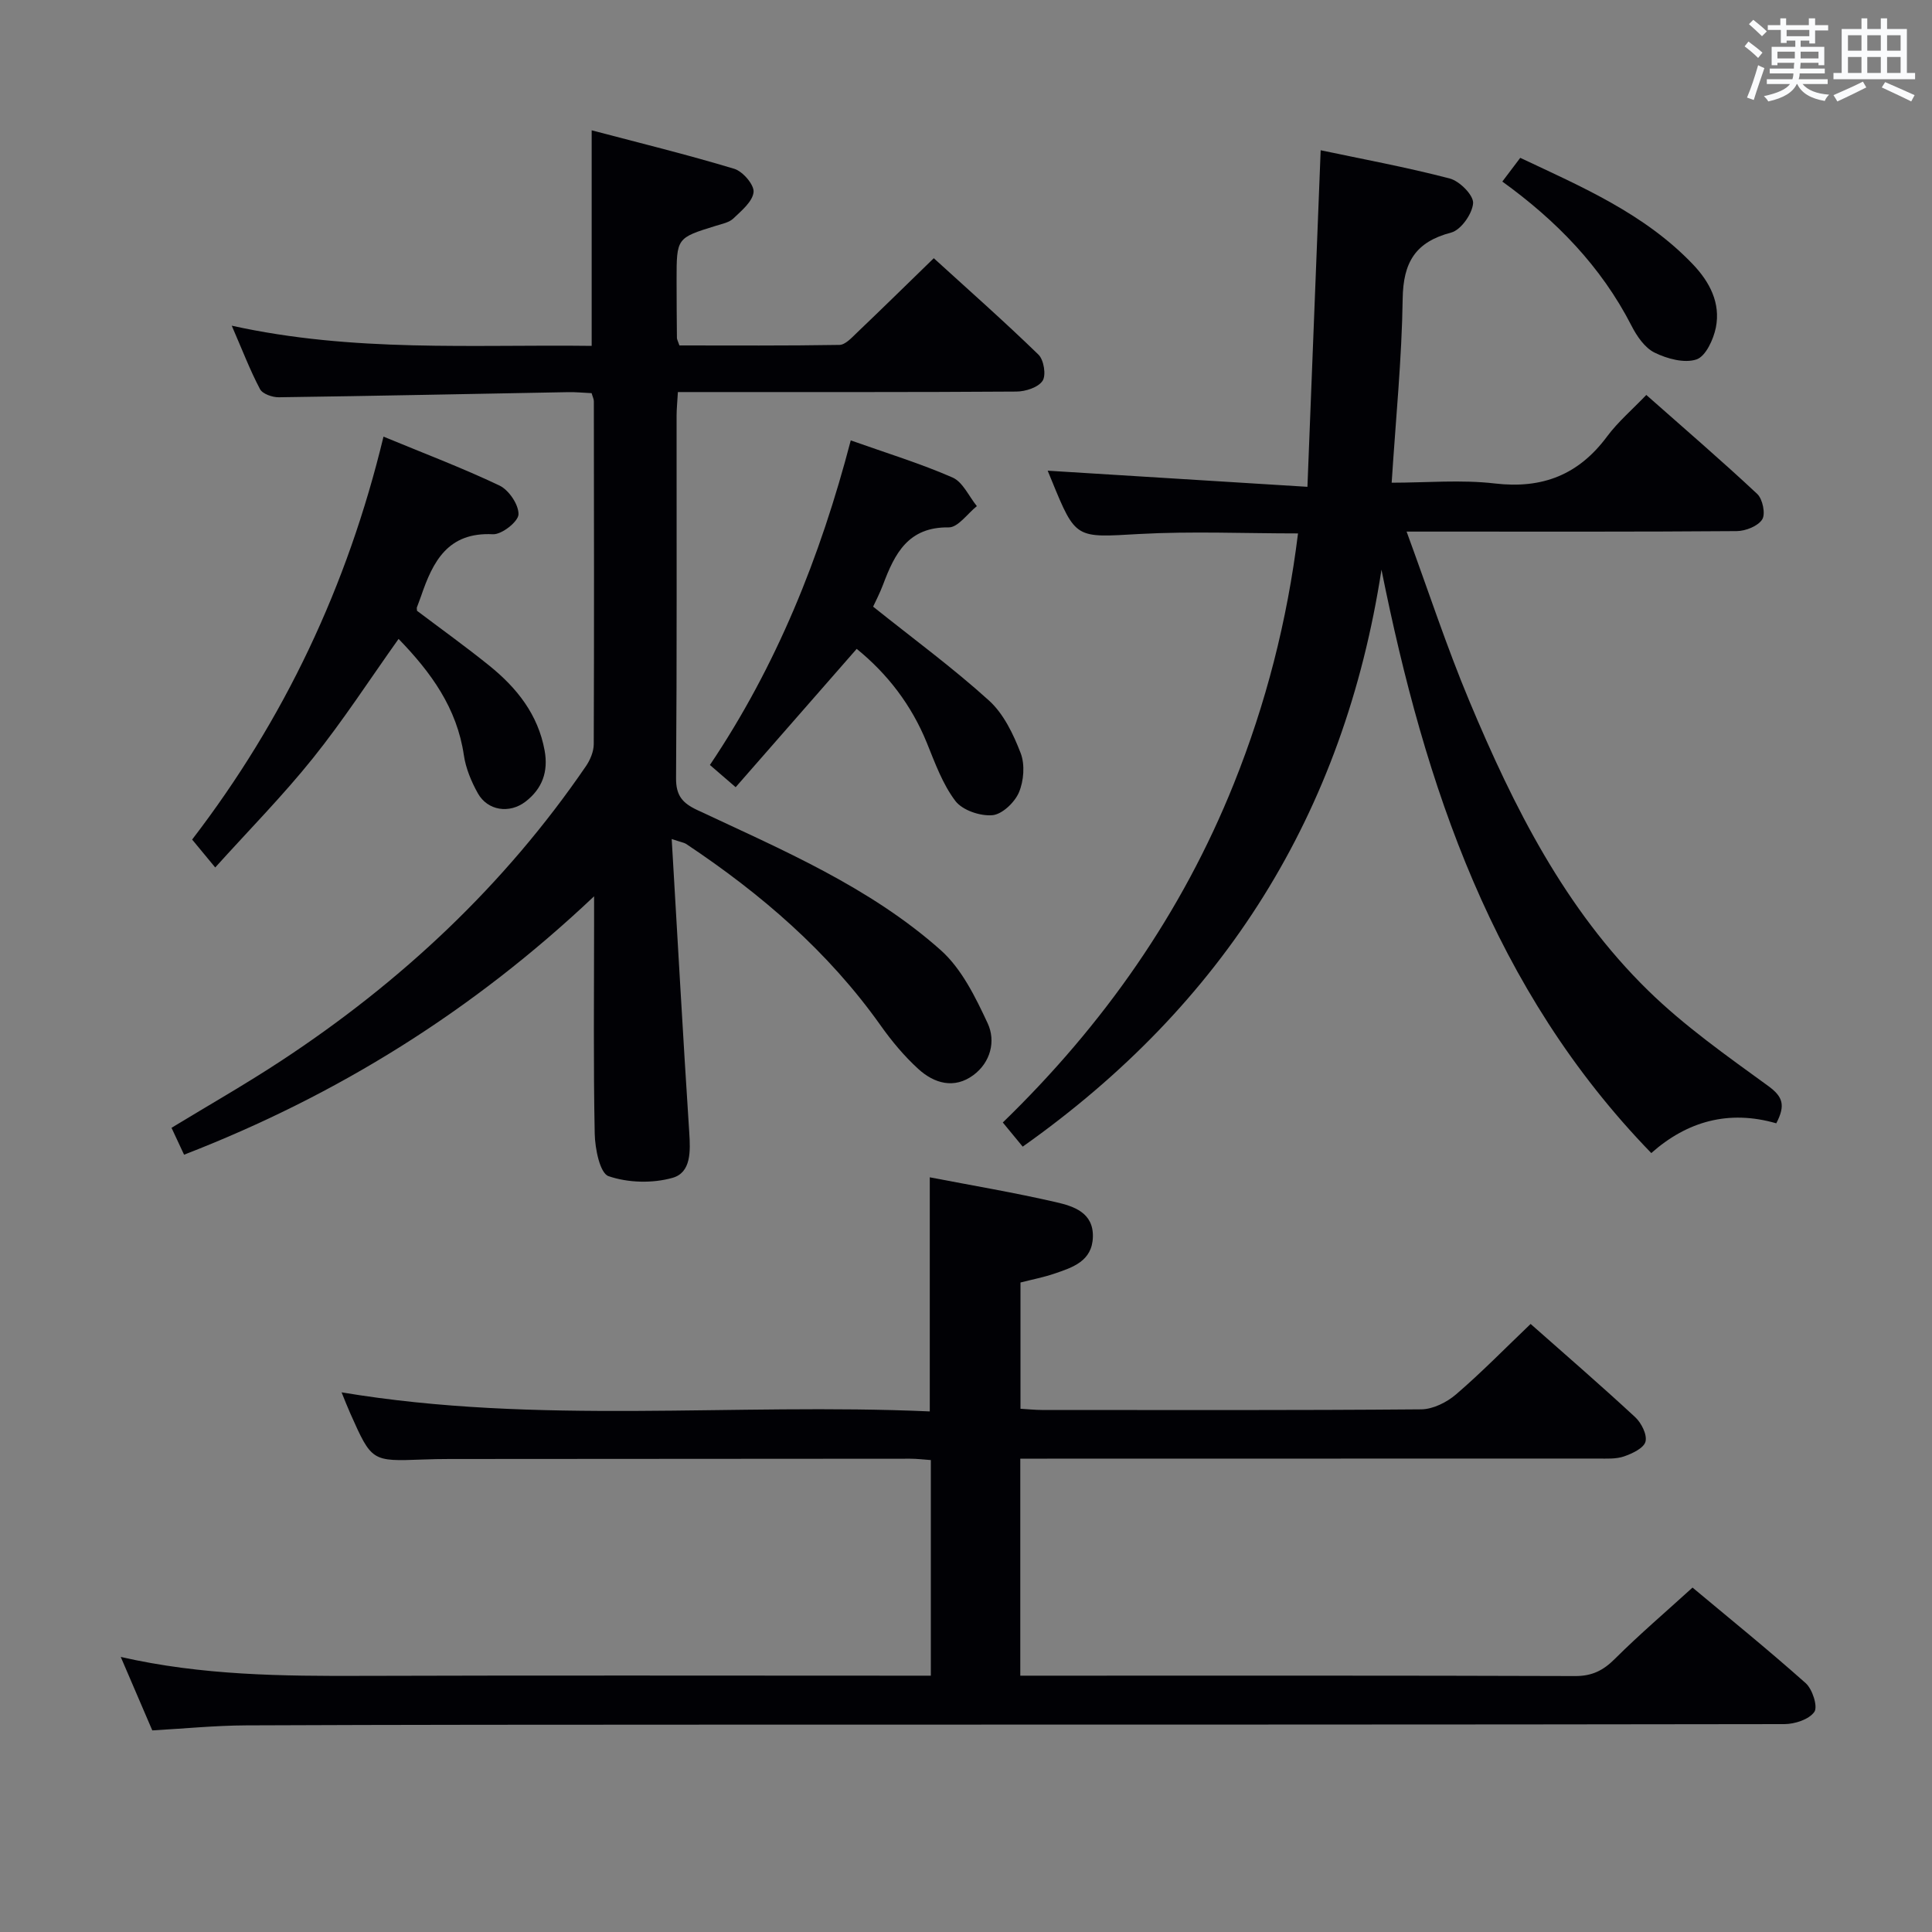 <svg enable-background="new 0 0 400 400" viewBox="0 0 400 400" xmlns="http://www.w3.org/2000/svg"><rect x="0" y="0" width="400" height="400" fill="#808080" stroke="none"/><g fill="#010105"><path d="m25 343.05c16.86 3.85 33.46 3.98 50.09 3.92 37.16-.12 74.32-.04 111.48-.04h6.15c0-15.05 0-29.64 0-44.64-1.4-.09-2.83-.28-4.26-.28-31.83.01-63.66.03-95.48.06-1.83 0-3.67.04-5.5.11-10.51.39-10.52.4-14.94-9.51-.6-1.34-1.13-2.71-1.82-4.4 40.66 6.8 81.24 2.14 121.78 3.95 0-16.42 0-32.12 0-48.47 8.73 1.68 17.5 3.16 26.15 5.15 3.63.84 7.75 2.14 7.62 7.18-.13 5.05-4.2 6.33-8.02 7.63-2.18.74-4.47 1.18-6.97 1.82v26.14c1.57.09 3.02.25 4.47.25 26.16.01 52.33.09 78.49-.13 2.44-.02 5.3-1.45 7.22-3.1 5.29-4.54 10.17-9.55 15.44-14.58 7.04 6.23 14.46 12.64 21.65 19.3 1.28 1.19 2.51 3.63 2.13 5.07-.36 1.35-2.75 2.47-4.46 3.06-1.66.57-3.6.44-5.42.44-37.98.02-75.98.02-113.97.02-1.79 0-3.58 0-5.59 0v44.93h5.4c36.49 0 72.99-.05 109.48.08 3.49.01 5.81-1.15 8.22-3.56 5.06-5.04 10.51-9.69 16.08-14.76 7.23 6.05 15.5 12.73 23.43 19.79 1.4 1.25 2.55 4.86 1.79 5.95-1.1 1.57-4.06 2.53-6.24 2.53-73.65.12-147.31.09-220.96.11-32.49.01-64.99.01-97.48.15-6.46.03-12.91.68-19.43 1.04-2.2-5.11-4.26-9.9-6.53-15.21z"/><path d="m139.07 173.71c1.23 20.89 2.33 40.81 3.63 60.72.25 3.87.43 8.33-3.46 9.43-4.14 1.17-9.21 1.04-13.25-.35-1.79-.62-2.8-5.71-2.86-8.8-.29-14.33-.13-28.66-.13-42.99 0-1.63 0-3.26 0-6.15-25.18 23.81-53.18 41.21-84.89 53.5-.84-1.8-1.66-3.55-2.6-5.57 7.71-4.69 15.34-9.03 22.67-13.85 24.89-16.35 46.29-36.39 63.15-61.05.88-1.29 1.59-3.01 1.6-4.53.09-23.66.05-47.33.02-70.99 0-.46-.25-.92-.46-1.68-1.61-.07-3.23-.24-4.85-.21-19.97.36-39.94.79-59.91 1.06-1.33.02-3.38-.69-3.9-1.69-2.07-3.91-3.65-8.08-5.85-13.13 25.22 5.57 49.81 3.87 74.52 4.18 0-14.83 0-29.2 0-44.63 9.9 2.61 19.78 5.03 29.52 7.97 1.76.53 4.14 3.3 4 4.81-.19 1.96-2.49 3.85-4.17 5.46-.89.85-2.38 1.14-3.64 1.53-8.12 2.51-8.13 2.5-8.13 11.21 0 4 .03 8 .07 12 0 .31.2.62.52 1.56 10.89 0 22.01.08 33.12-.11 1.21-.02 2.51-1.45 3.55-2.45 5.18-4.94 10.29-9.96 15.99-15.5 7.14 6.51 14.58 13.07 21.68 19.97 1.11 1.08 1.62 4.26.84 5.42-.91 1.37-3.53 2.21-5.42 2.22-21.5.15-43 .09-64.49.1-1.79 0-3.58 0-5.59 0-.11 2.03-.27 3.49-.27 4.94-.01 25 .08 50-.11 74.99-.03 3.63 1.34 5.18 4.39 6.61 17.61 8.26 35.68 15.92 50.39 28.99 4.34 3.86 7.21 9.74 9.74 15.17 1.71 3.68.6 8.09-2.97 10.73-3.94 2.91-8.1 1.73-11.39-1.28-2.92-2.66-5.51-5.77-7.8-9-10.86-15.32-24.8-27.29-40.3-37.61-.38-.24-.87-.3-2.96-1z"/><path d="m367.76 232.57c-9.86-2.85-18.47-.41-25.88 6.16-32.79-33.79-46.84-75.92-55.86-120.78-7.78 50.48-32.56 89.94-74.28 119.45-1.24-1.5-2.56-3.11-4.12-5 20.83-20.2 37.07-43.32 47.83-70.13 6.64-16.56 11.05-33.7 13.29-51.83-11.09 0-22.03-.48-32.91.12-13.11.74-13.09 1.14-18.08-11.07-.31-.75-.62-1.5-.84-2.04 17.5 1.09 34.92 2.17 53.78 3.34.93-23.75 1.83-46.4 2.74-69.68 8.51 1.8 17.71 3.49 26.73 5.85 2.04.53 4.95 3.47 4.83 5.11-.16 2.2-2.52 5.55-4.54 6.08-7.42 1.94-9.93 6.18-10.04 13.69-.18 12.44-1.43 24.87-2.28 38.1 7.22 0 14.39-.66 21.38.16 9.87 1.15 17.35-1.82 23.23-9.75 2.25-3.02 5.19-5.53 8.11-8.58 7.9 6.99 15.59 13.59 22.97 20.5 1.12 1.05 1.75 4.13 1.03 5.27-.88 1.39-3.43 2.4-5.27 2.42-20.5.16-41 .1-61.49.1-1.82 0-3.63 0-6.87 0 4.49 12.22 8.29 23.85 13 35.1 9.16 21.88 19.79 43.07 36.99 59.9 7.55 7.39 16.34 13.57 24.92 19.81 2.99 2.19 3.58 3.95 1.63 7.7z"/><path d="m39.78 173.82c19.07-24.85 32.15-52.44 39.62-83.42 8.24 3.41 16.28 6.45 24.02 10.13 1.94.93 3.99 3.97 3.93 5.97-.05 1.5-3.48 4.2-5.29 4.11-9.35-.48-12.44 5.65-14.89 12.83-.27.78-.58 1.54-.86 2.32-.05.14.01.33.03.7 4.93 3.72 10.06 7.4 14.97 11.36 5.69 4.59 10.09 10.1 11.45 17.58.79 4.36-.48 7.89-3.96 10.57-3.32 2.55-7.84 1.89-9.87-1.73-1.35-2.42-2.49-5.16-2.89-7.87-1.43-9.75-6.77-17.14-13.52-24.09-5.97 8.39-11.45 16.86-17.73 24.69-6.19 7.73-13.18 14.81-20.23 22.63-1.92-2.33-3.18-3.85-4.78-5.78z"/><path d="m180.77 125.6c8.36 6.69 16.53 12.68 23.99 19.44 3.03 2.74 5.05 6.97 6.56 10.89.91 2.38.65 5.76-.37 8.15-.89 2.07-3.49 4.54-5.5 4.7-2.53.21-6.19-1.03-7.65-2.95-2.64-3.48-4.21-7.85-5.89-11.99-3.2-7.9-8.2-14.35-14.54-19.5-8.4 9.6-16.65 19.03-25.06 28.64-2.26-1.95-3.62-3.13-5.33-4.6 13.8-20.53 22.85-43.04 29.16-67.2 7.45 2.64 14.43 4.78 21.07 7.68 2.13.93 3.38 3.89 5.04 5.93-1.94 1.54-3.91 4.43-5.83 4.4-8.4-.12-11.18 5.44-13.58 11.82-.69 1.83-1.6 3.57-2.07 4.59z"/><path d="m311.04 37.59c1.23-1.63 2.32-3.08 3.71-4.91 12.78 6.02 25.75 11.57 35.75 22.05 3.48 3.65 5.76 8.01 4.75 13.09-.5 2.47-2.11 5.97-4.02 6.6-2.5.83-6.08-.14-8.66-1.41-2.04-1-3.69-3.42-4.79-5.58-6.3-12.3-15.63-21.82-26.74-29.84z"/></g><path d="m361.2 9.6.8-1c.9.7 1.9 1.4 2.9 2.3l-.9 1.1c-1-1-2-1.8-2.8-2.4zm.5 10.6c.9-2.1 1.6-4.3 2.3-6.7.4.2.8.4 1.3.6-.7 2.1-1.5 4.3-2.2 6.6zm.4-15.2.9-.9c1 .8 2 1.6 2.8 2.4l-1 1c-.9-.9-1.8-1.7-2.7-2.5zm12.5-1.2h1.2v1.4h2.7v1.1h-2.7v2.7h-1.2v-.6h-1.8v1.3h4.9v3.8h-1.2v-.5h-3.7c0 .4-.1.9-.1 1.2h5.1v1h-5.2c0 .5-.1.9-.2 1.2h6v1h-5.2c1.1 1.3 2.9 2 5.5 2.2-.4.4-.7.8-.9 1.3-2.9-.5-4.8-1.6-5.7-3.5h-.1c-.8 1.7-2.7 2.9-5.9 3.6-.2-.4-.6-.8-.9-1.1 2.8-.6 4.6-1.4 5.4-2.5h-4.8v-1h5.3c.1-.3.2-.7.2-1.2h-4.9v-1h5c0-.4 0-.8.1-1.2h-3.5v.5h-1.2v-3.8h4.9v-1.3h-1.8v.5h-1.2v-2.7h-2.7v-1h2.6v-1.4h1.2v1.4h4.7v-1.4zm-6.6 8.3h3.6c0-.4 0-.9 0-1.4h-3.6zm1.9-4.6h4.7v-1.3h-4.7zm6.6 3.2h-3.7v1.4h3.7z" fill="#fafbfc"/><path d="m385.3 3.8h1.3v2.2h2.8v-2.2h1.3v2.2h4.1v9.1h1.7v1.3h-16.9v-1.3h1.7v-9.1h4.1v-2.2zm.4 13.1.7 1.2c-1.8.9-3.8 1.9-6 2.9-.2-.4-.5-.8-.8-1.3 2.3-1 4.3-1.9 6.1-2.8zm-3.1-6.4h2.8v-3.2h-2.8zm0 4.6h2.8v-3.3h-2.8zm4-4.6h2.8v-3.2h-2.8zm0 4.6h2.8v-3.3h-2.8zm3.7 1.9c2.1.9 4.1 1.8 6.1 2.7l-.7 1.3c-2.2-1.1-4.2-2-6.1-2.9zm3.2-9.7h-2.8v3.2h2.8zm-2.8 7.8h2.8v-3.3h-2.8z" fill="#fafbfc"/></svg>